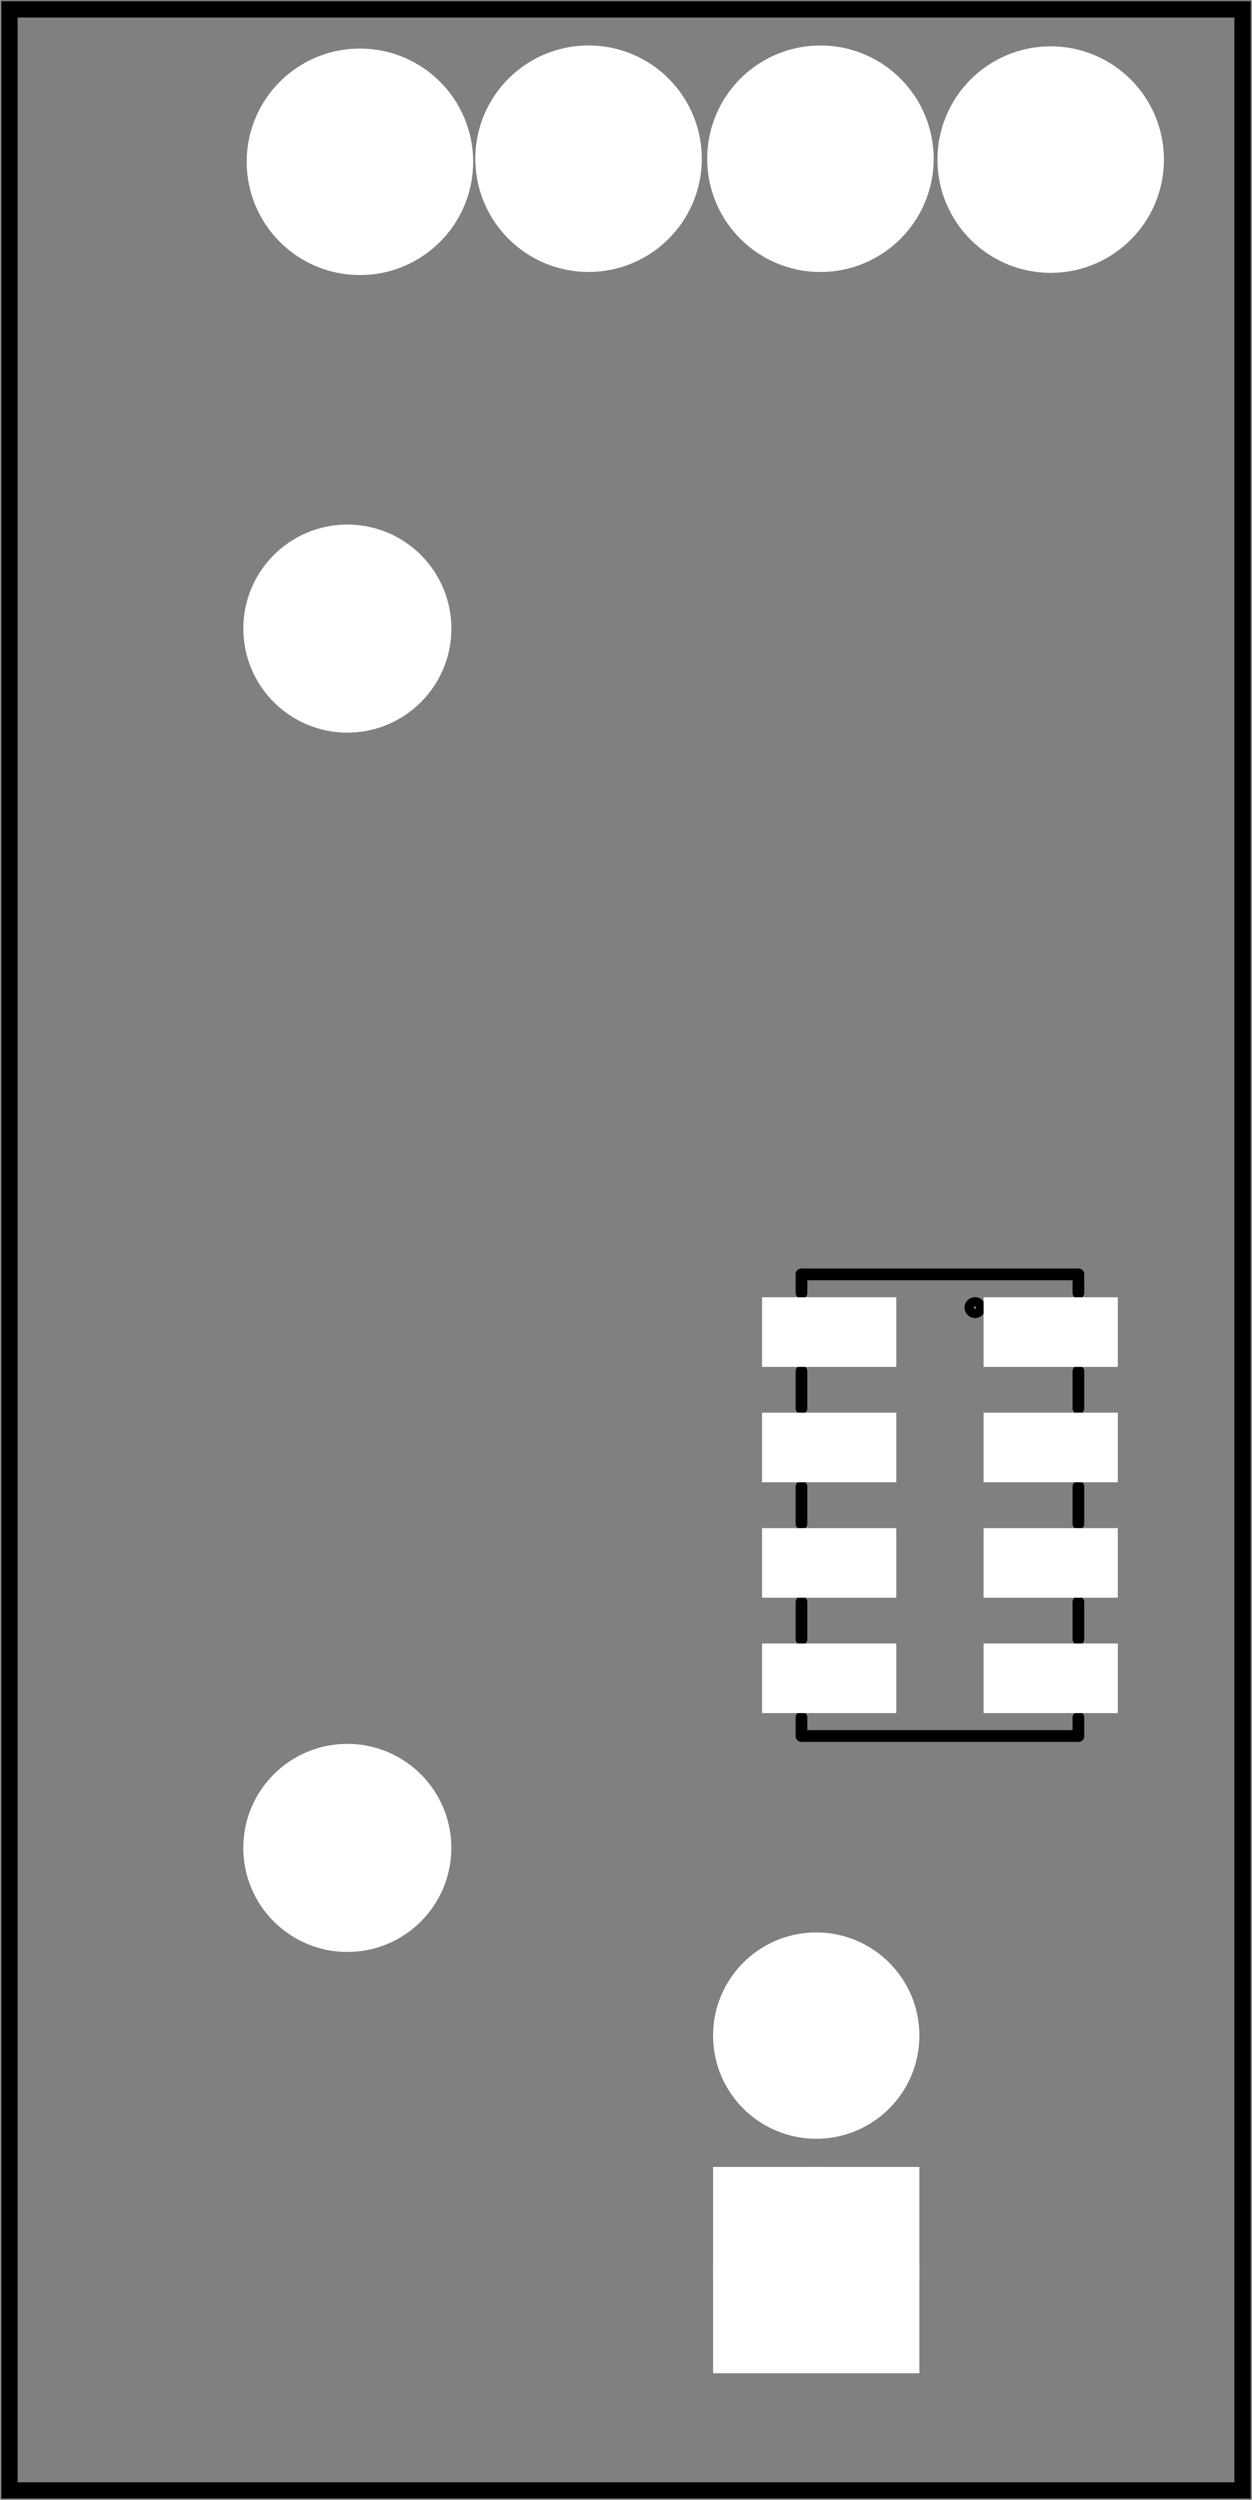 <?xml version='1.0' encoding='UTF-8' standalone='no'?>
<!-- Created with Fritzing (http://www.fritzing.org/) -->
<svg xmlns="http://www.w3.org/2000/svg" width="0.534in" height="1.066in" version="1.2"  y="0in" x="0in" baseProfile="tiny" xmlns:svg="http://www.w3.org/2000/svg" viewBox="0 0 38.442 76.753">
 <rect x="0" y="0" width="38.442" height="76.753" fill="#808080" stroke="none"/>
 <g partID="57730">
  <g id="board">
   <rect width="37.866" height="76.177" stroke="black" y="0.288" stroke-width="0.5" x="0.288" fill="none" id="boardoutline" fill-opacity="0.5"/>
  </g>
 </g>
 <g partID="1109661">
  <g transform="translate(23.759,38.948)">
   <g flipped="1" id="silkscreen0">
    <g transform="matrix(-1, 0, 0, 1, 10.205, 0)">
     <g>
      <g>
       <g gorn="0.1">
        <line x1="0.85" stroke="black" stroke-width="0.36" stroke-linecap="round" y2="14.353" x2="9.354" y1="14.353" class="other"/>
        <line x1="9.354" stroke="black" stroke-width="0.36" stroke-linecap="round" y2="0.18" x2="0.85" y1="0.18" class="other"/>
        <line x1="0.85" stroke="black" stroke-width="0.36" stroke-linecap="round" y2="3.156" x2="0.85" y1="4.29" class="other"/>
        <line x1="0.85" stroke="black" stroke-width="0.36" stroke-linecap="round" y2="0.747" x2="0.85" y1="0.18" class="other"/>
        <line x1="9.354" stroke="black" stroke-width="0.36" stroke-linecap="round" y2="0.747" x2="9.354" y1="0.18" class="other"/>
        <line x1="9.354" stroke="black" stroke-width="0.36" stroke-linecap="round" y2="3.156" x2="9.354" y1="4.29" class="other"/>
        <line x1="0.85" stroke="black" stroke-width="0.36" stroke-linecap="round" y2="6.7" x2="0.85" y1="7.834" class="other"/>
        <line x1="0.85" stroke="black" stroke-width="0.36" stroke-linecap="round" y2="10.243" x2="0.85" y1="11.377" class="other"/>
        <line x1="0.85" stroke="black" stroke-width="0.36" stroke-linecap="round" y2="14.353" x2="0.85" y1="13.786" class="other"/>
        <line x1="9.354" stroke="black" stroke-width="0.36" stroke-linecap="round" y2="6.7" x2="9.354" y1="7.834" class="other"/>
        <line x1="9.354" stroke="black" stroke-width="0.36" stroke-linecap="round" y2="10.243" x2="9.354" y1="11.377" class="other"/>
        <line x1="9.354" stroke="black" stroke-width="0.36" stroke-linecap="round" y2="14.353" x2="9.354" y1="13.786" class="other"/>
        <circle stroke="black" cy="1.2" stroke-width="0.36" cx="4.025" fill="none" r="0.142" class="other"/>
       </g>
      </g>
     </g>
    </g>
   </g>
  </g>
 </g>
 <g partID="1096860">
  <g transform="translate(6.229,14.865)">
   <g id="copper0">
    <circle stroke="white" cy="4.435" stroke-width="2.137" fill="white" cx="4.435" id="connector0pin" r="2.126"/>
   </g>
  </g>
 </g>
 <g partID="1096890">
  <g transform="translate(6.228,52.302)">
   <g id="copper0">
    <circle stroke="white" cy="4.435" stroke-width="2.137" fill="white" cx="4.435" id="connector0pin" r="2.126"/>
   </g>
  </g>
 </g>
 <g partID="1109660">
  <g transform="translate(23.759,38.948)">
   <g flipped="1" id="copper0">
    <g transform="matrix(-1, 0, 0, 1, 10.205, 0)">
     <g>
      <g>
       <g gorn="0.0">
        <rect height="1.417" width="3.402" stroke="white" y="1.243" stroke-width="0.72" x="0" stroke-linecap="round" gorn="0.0.0" fill="white" connectorname="1" id="connector0pad"/>
        <rect height="1.417" width="3.402" stroke="white" y="4.786" stroke-width="0.72" x="0" stroke-linecap="round" gorn="0.0.1" fill="white" connectorname="2" id="connector1pad"/>
        <rect height="1.417" width="3.402" stroke="white" y="8.33" stroke-width="0.72" x="0" stroke-linecap="round" gorn="0.0.2" fill="white" connectorname="3" id="connector2pad"/>
        <rect height="1.417" width="3.402" stroke="white" y="11.873" stroke-width="0.72" x="0" stroke-linecap="round" gorn="0.0.3" fill="white" connectorname="4" id="connector3pad"/>
        <rect height="1.417" width="3.402" stroke="white" y="1.243" stroke-width="0.72" x="6.803" stroke-linecap="round" gorn="0.0.4" fill="white" connectorname="8" id="connector7pad"/>
        <rect height="1.417" width="3.402" stroke="white" y="4.786" stroke-width="0.72" x="6.803" stroke-linecap="round" gorn="0.0.5" fill="white" connectorname="7" id="connector6pad"/>
        <rect height="1.417" width="3.402" stroke="white" y="8.33" stroke-width="0.72" x="6.803" stroke-linecap="round" gorn="0.0.6" fill="white" connectorname="6" id="connector5pad"/>
        <rect height="1.417" width="3.402" stroke="white" y="11.873" stroke-width="0.72" x="6.803" stroke-linecap="round" gorn="0.0.7" fill="white" connectorname="5" id="connector4pad"/>
        <g gorn="0.0.8" id="copper0"/>
       </g>
       <g gorn="0.0.8"/>
      </g>
     </g>
    </g>
   </g>
  </g>
 </g>
 <g partID="1147770">
  <g transform="translate(6.332,0.25)">
   <g id="copper0">
    <circle stroke="white" cy="4.718" stroke-width="2.137" fill="white" cx="4.718" id="connector0pin" r="2.409"/>
   </g>
  </g>
 </g>
 <g partID="1147680">
  <g transform="translate(13.353,0.155)">
   <g id="copper0">
    <circle stroke="white" cy="4.718" stroke-width="2.137" fill="white" cx="4.718" id="connector0pin" r="2.409"/>
   </g>
  </g>
 </g>
 <g partID="1147600">
  <g transform="translate(20.474,0.156)">
   <g id="copper0">
    <circle stroke="white" cy="4.718" stroke-width="2.137" fill="white" cx="4.718" id="connector0pin" r="2.409"/>
   </g>
  </g>
 </g>
 <g partID="1147490">
  <g transform="translate(27.545,0.182)">
   <g id="copper0">
    <circle stroke="white" cy="4.718" stroke-width="2.137" fill="white" cx="4.718" id="connector0pin" r="2.409"/>
   </g>
  </g>
 </g>
 <g partID="1070110">
  <g transform="translate(30.103,74.74)">
   <g transform="matrix(-1,0,0,-1,0,0)">
    <g id="copper0">
     <rect height="4.176" width="4.176" stroke="white" y="2.952" stroke-width="2.16" x="2.952" fill="white" id="square"/>
     <circle stroke="white" cy="5.04" stroke-width="2.16" cx="5.04" fill="white" id="connector0pin" r="2.088"/>
     <circle stroke="white" cy="12.24" stroke-width="2.16" cx="5.04" fill="white" id="connector1pin" r="2.088"/>
    </g>
   </g>
  </g>
 </g>
</svg>
